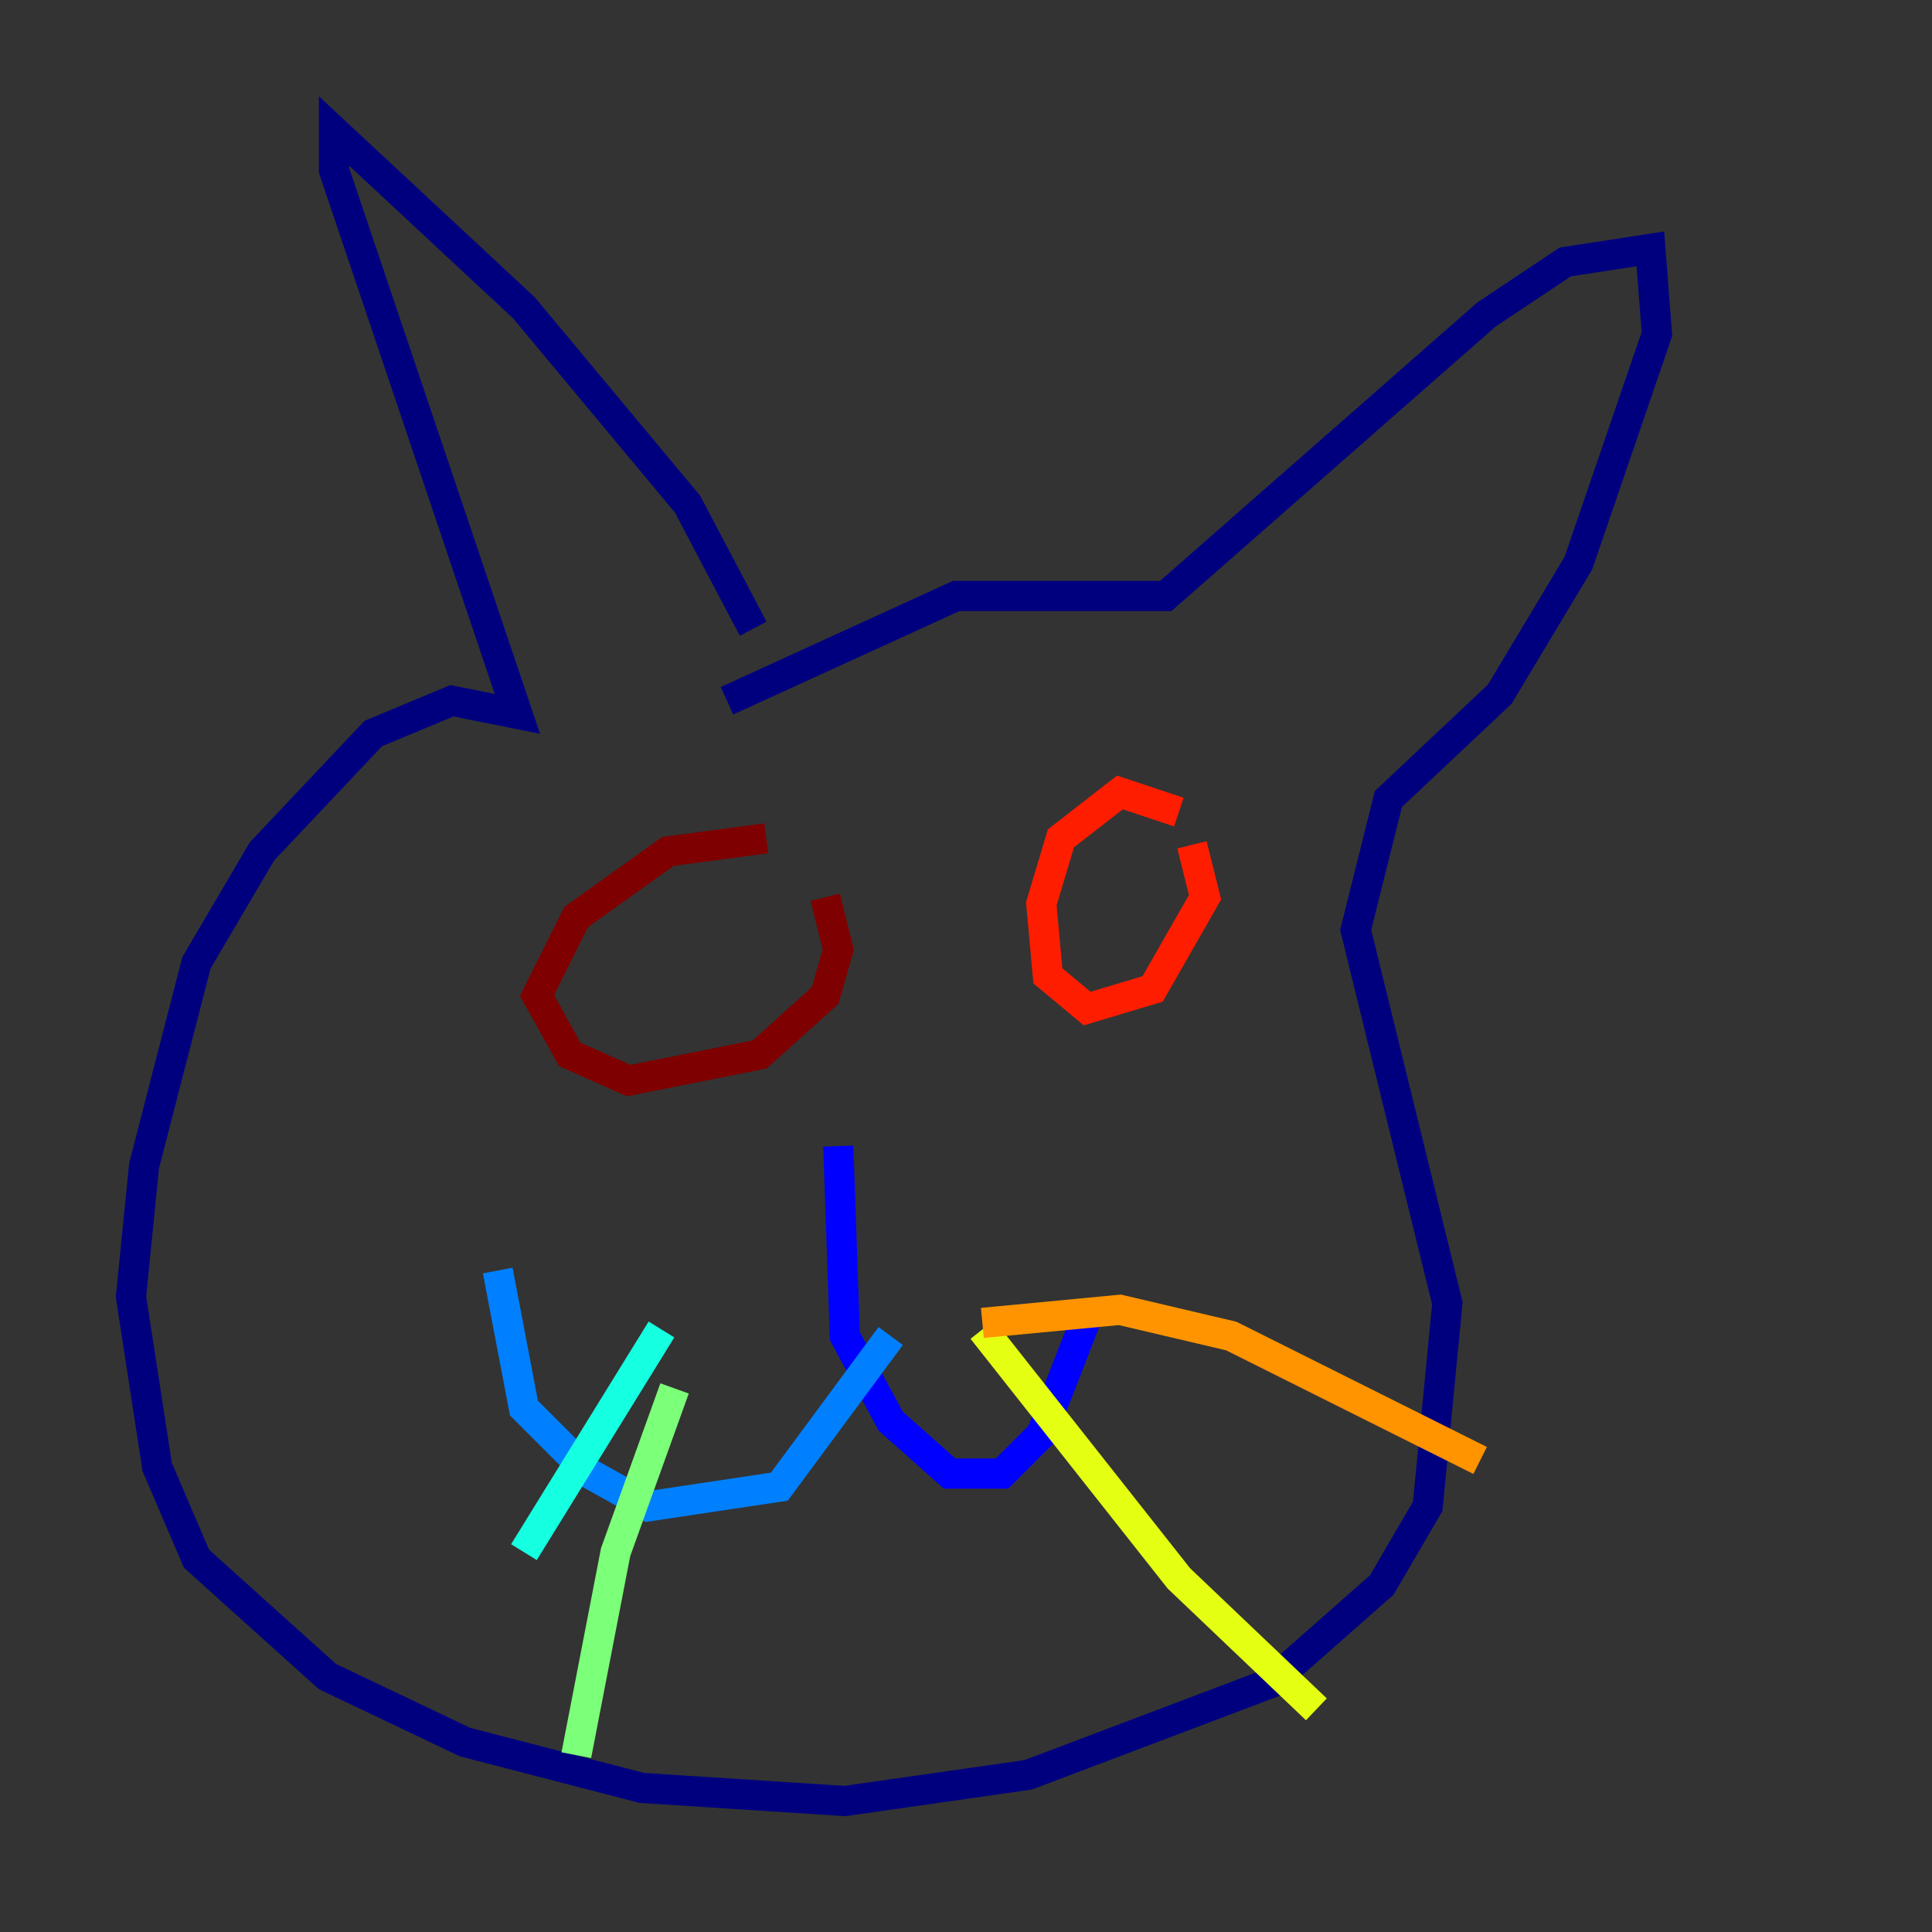 <?xml version="1.0" encoding="utf-8" ?>
<svg baseProfile="tiny" height="128" version="1.2" viewBox="0,0,128,128" width="128" xmlns="http://www.w3.org/2000/svg" xmlns:ev="http://www.w3.org/2001/xml-events" xmlns:xlink="http://www.w3.org/1999/xlink"><rect x="0" y="0" width="128" height="128" fill="#333333" stroke="none"/><defs /><polyline fill="none" points="49.898,41.654 45.559,33.41 34.712,20.393 22.129,8.678 22.129,11.281 34.278,47.295 29.939,46.427 24.732,48.597 17.356,56.407 13.017,63.783 9.546,77.234 8.678,85.912 10.414,97.193 13.017,103.268 21.695,111.078 30.807,115.417 42.522,118.454 55.973,119.322 68.122,117.586 84.176,111.512 91.552,105.003 94.59,99.797 95.891,86.346 89.817,61.614 91.986,52.936 99.363,45.993 104.57,37.315 109.776,22.129 109.342,16.488 103.702,17.356 98.495,20.827 77.234,39.485 63.349,39.485 48.163,46.427" stroke="#00007f" stroke-width="2" /><polyline fill="none" points="55.539,75.932 55.973,88.515 59.01,94.156 62.915,97.627 66.386,97.627 68.99,95.024 72.027,87.214" stroke="#0000ff" stroke-width="2" /><polyline fill="none" points="59.01,88.515 51.634,98.495 42.956,99.797 39.051,97.627 34.712,93.288 32.976,84.176" stroke="#0080ff" stroke-width="2" /><polyline fill="none" points="43.824,88.081 34.712,102.834" stroke="#15ffe1" stroke-width="2" /><polyline fill="none" points="44.691,91.986 40.786,102.834 38.183,116.285" stroke="#7cff79" stroke-width="2" /><polyline fill="none" points="65.085,88.081 78.102,104.57 87.214,113.248" stroke="#e4ff12" stroke-width="2" /><polyline fill="none" points="65.085,87.647 74.197,86.78 81.573,88.515 98.061,96.759" stroke="#ff9400" stroke-width="2" /><polyline fill="none" points="78.102,53.803 74.197,52.502 70.291,55.539 68.99,59.878 69.424,64.651 72.027,66.82 76.366,65.519 79.837,59.444 78.969,55.973" stroke="#ff1d00" stroke-width="2" /><polyline fill="none" points="50.766,55.539 44.258,56.407 38.183,60.746 35.58,65.953 37.749,69.858 41.654,71.593 50.332,69.858 54.671,65.953 55.539,62.915 54.671,59.444" stroke="#7f0000" stroke-width="2" /></svg>